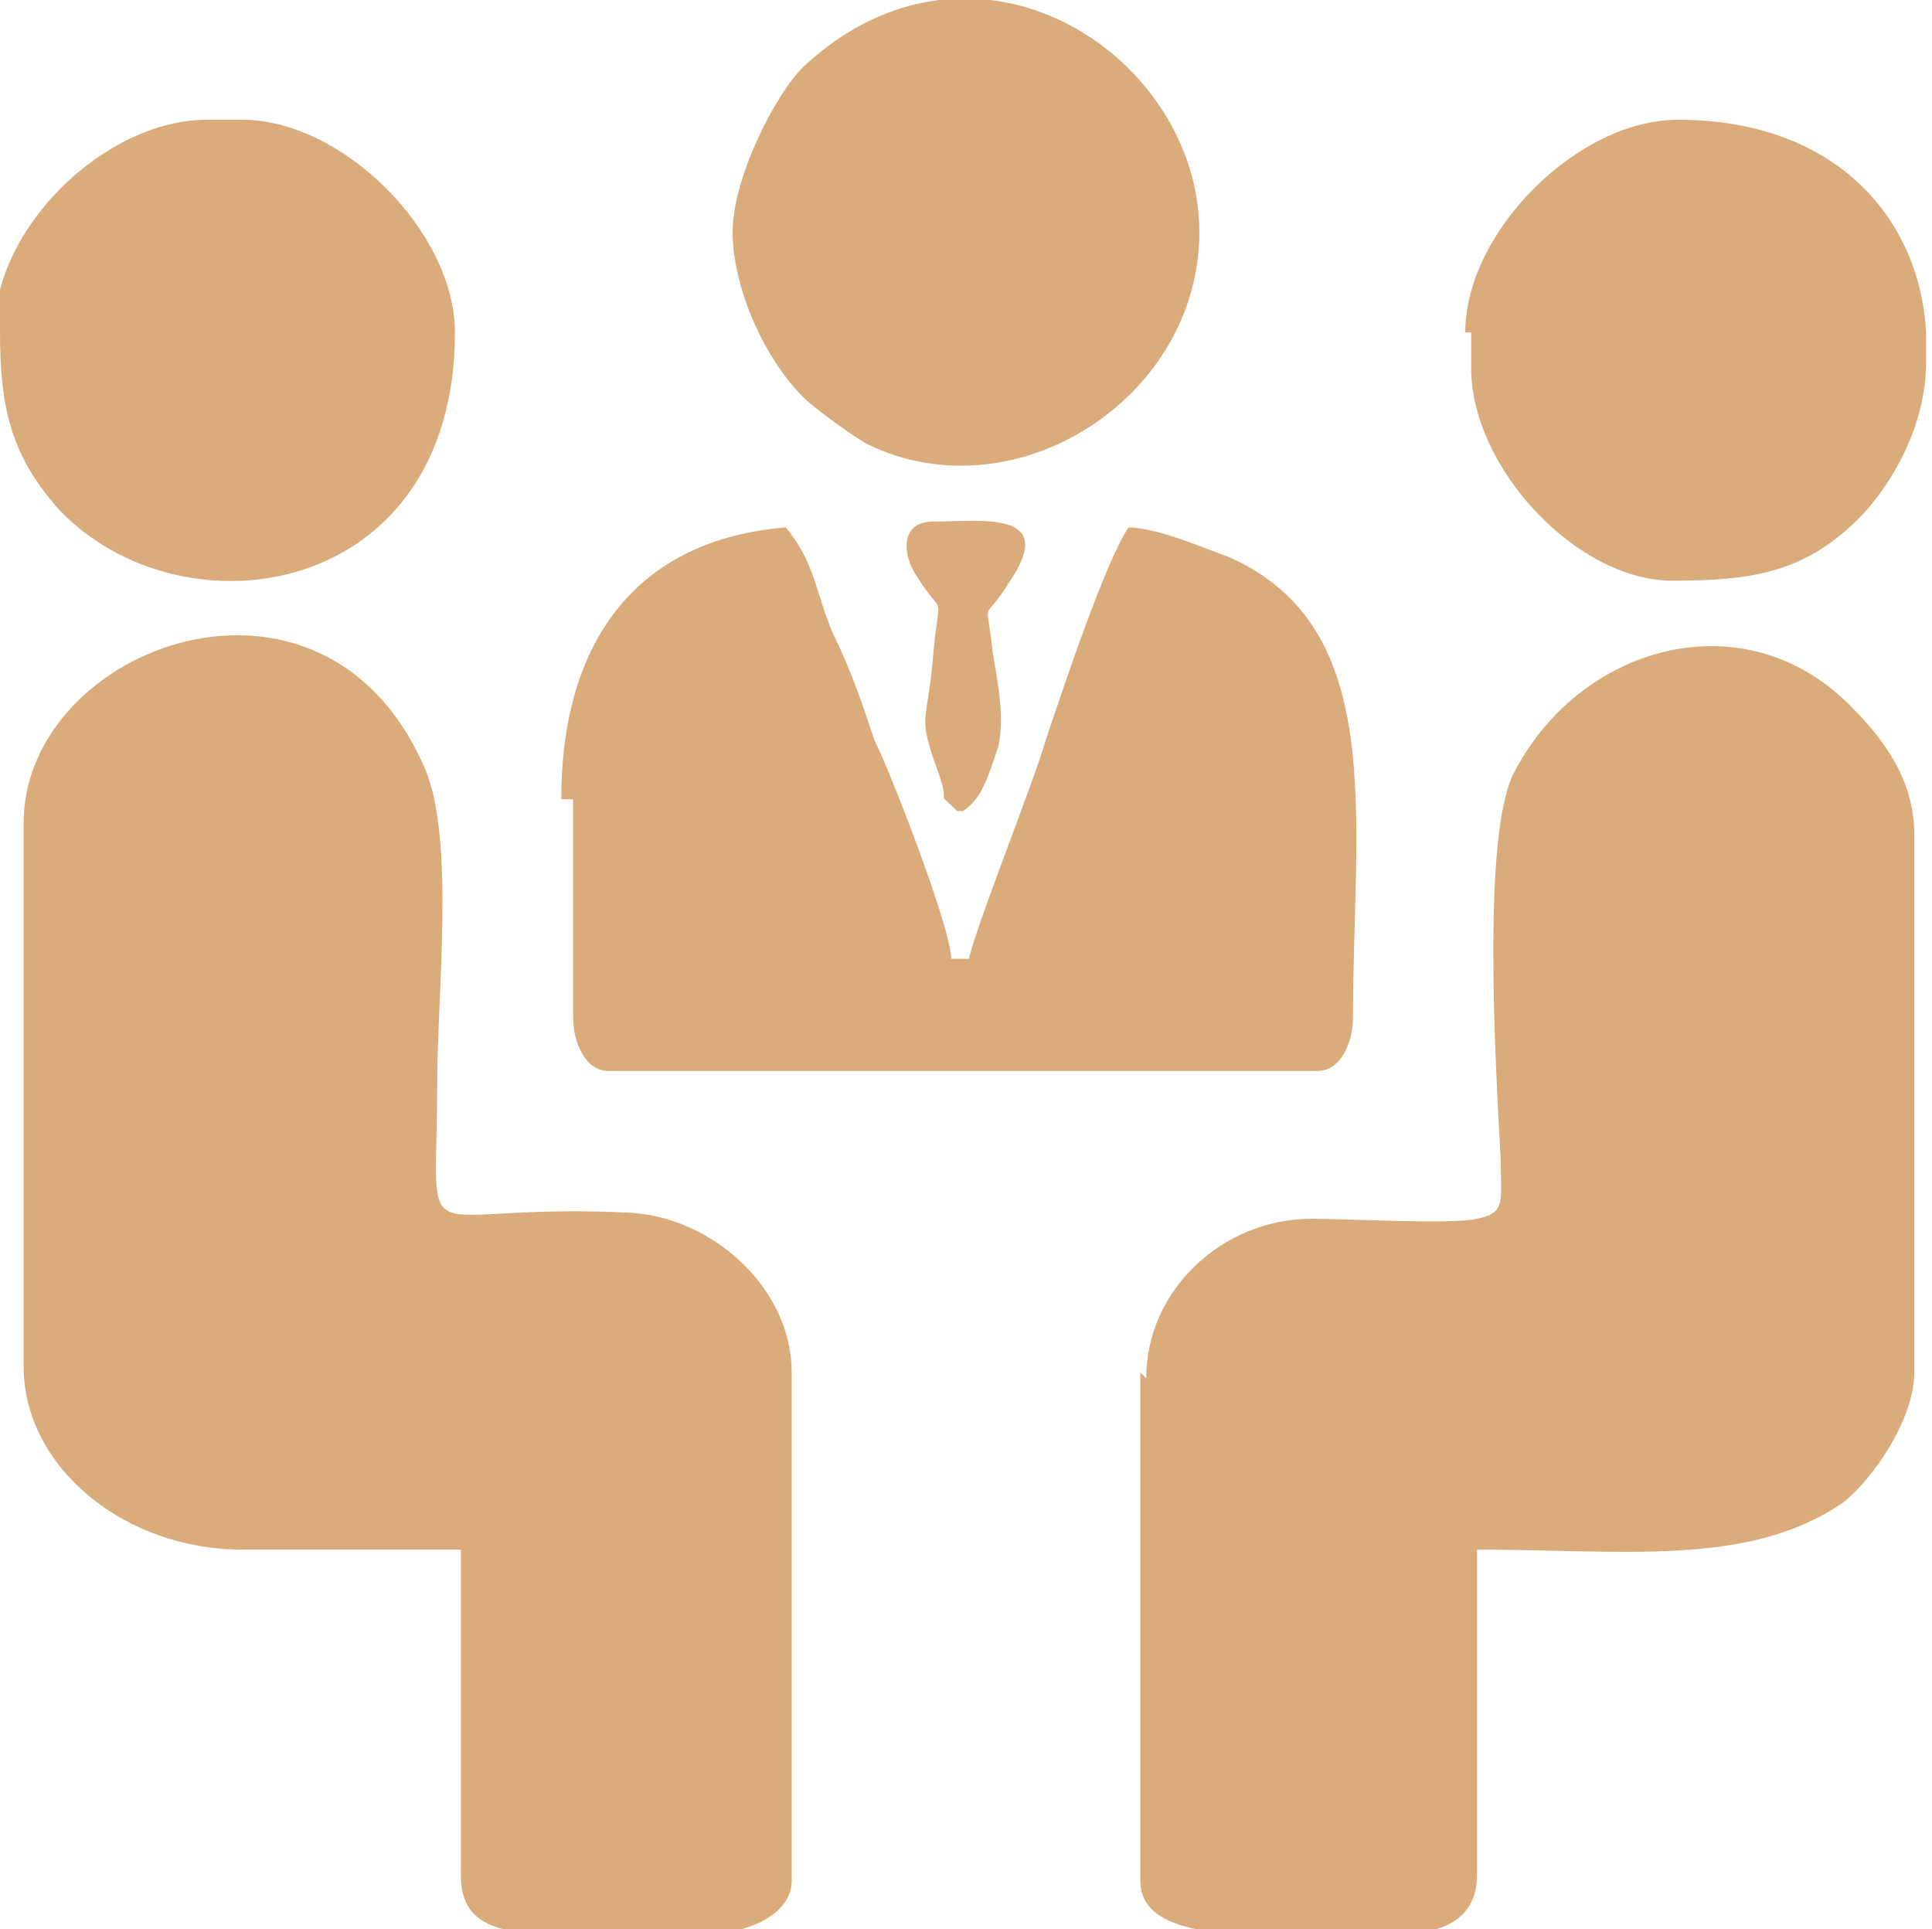 <?xml version="1.0" encoding="UTF-8"?>
<!DOCTYPE svg PUBLIC "-//W3C//DTD SVG 1.1//EN" "http://www.w3.org/Graphics/SVG/1.1/DTD/svg11.dtd">
<!-- Creator: CorelDRAW X6 -->
<svg xmlns="http://www.w3.org/2000/svg" xml:space="preserve" width="2.845in" height="2.841in" version="1.1" style="shape-rendering:geometricPrecision; text-rendering:geometricPrecision; image-rendering:optimizeQuality; fill-rule:evenodd; clip-rule:evenodd"
viewBox="0 0 327 326"
 xmlns:xlink="http://www.w3.org/1999/xlink">
 <defs>
  <style type="text/css">
   <![CDATA[
    .fil0 {fill:#DAAC7B}
   ]]>
  </style>
 </defs>
 <g id="Layer_x0020_1">
  <g id="_808902240">
   <path class="fil0" d="M4 140l0 91c0,17 17,31 37,31l37 0 0 55c0,7 4,9 11,10l31 0c6,0 14,-3 14,-9l0 -86c0,-14 -13,-26 -27,-27 -38,-2 -33,9 -33,-22 0,-15 3,-41 -2,-53 -17,-40 -68,-21 -68,9z"/>
   <path class="fil0" d="M193 232l0 86c0,6 6,8 14,9l30 0c8,0 13,-3 13,-10l0 -55c25,0 46,3 62,-8 5,-4 12,-14 12,-22l0 -91c0,-10 -6,-17 -11,-22 -18,-18 -46,-10 -57,12 -5,11 -3,47 -2,65 0,7 1,9 -4,10 -4,1 -22,0 -28,0 -15,0 -28,12 -28,27z"/>
   <path class="fil0" d="M97 135l0 37c0,4 2,9 6,9l120 0c4,0 6,-5 6,-9 0,-34 6,-66 -21,-78 -3,-1 -12,-5 -17,-5 -4,6 -11,27 -14,36 -2,7 -12,32 -13,37l-3 0c0,-5 -10,-31 -13,-37 -2,-6 -4,-12 -7,-18 -3,-7 -3,-12 -8,-18 -25,2 -38,19 -38,46z"/>
   <path class="fil0" d="M124 39c0,9 5,21 12,28 2,2 9,7 11,8 25,12 56,-8 56,-36 0,-30 -38,-55 -67,-28 -5,5 -12,19 -12,28z"/>
   <path class="fil0" d="M249 56l0 6c0,17 18,36 34,36 13,0 23,-1 33,-12 6,-7 10,-16 10,-25l0 -5c-1,-19 -15,-36 -42,-36 -17,0 -36,19 -36,36z"/>
   <path class="fil0" d="M0 56c0,13 2,21 10,30 21,22 67,15 67,-30 0,-17 -19,-36 -36,-36l-6 0c-17,0 -36,18 -36,36z"/>
   <path class="fil0" d="M163 137c3,-2 4,-5 6,-11 1,-5 0,-10 -1,-16 -1,-10 -2,-4 3,-12 8,-12 -5,-10 -13,-10 -6,0 -5,6 -3,9 5,8 4,2 3,13 -1,13 -3,10 1,21 2,6 -1,2 3,6z"/>
  </g>
 </g>
</svg>
